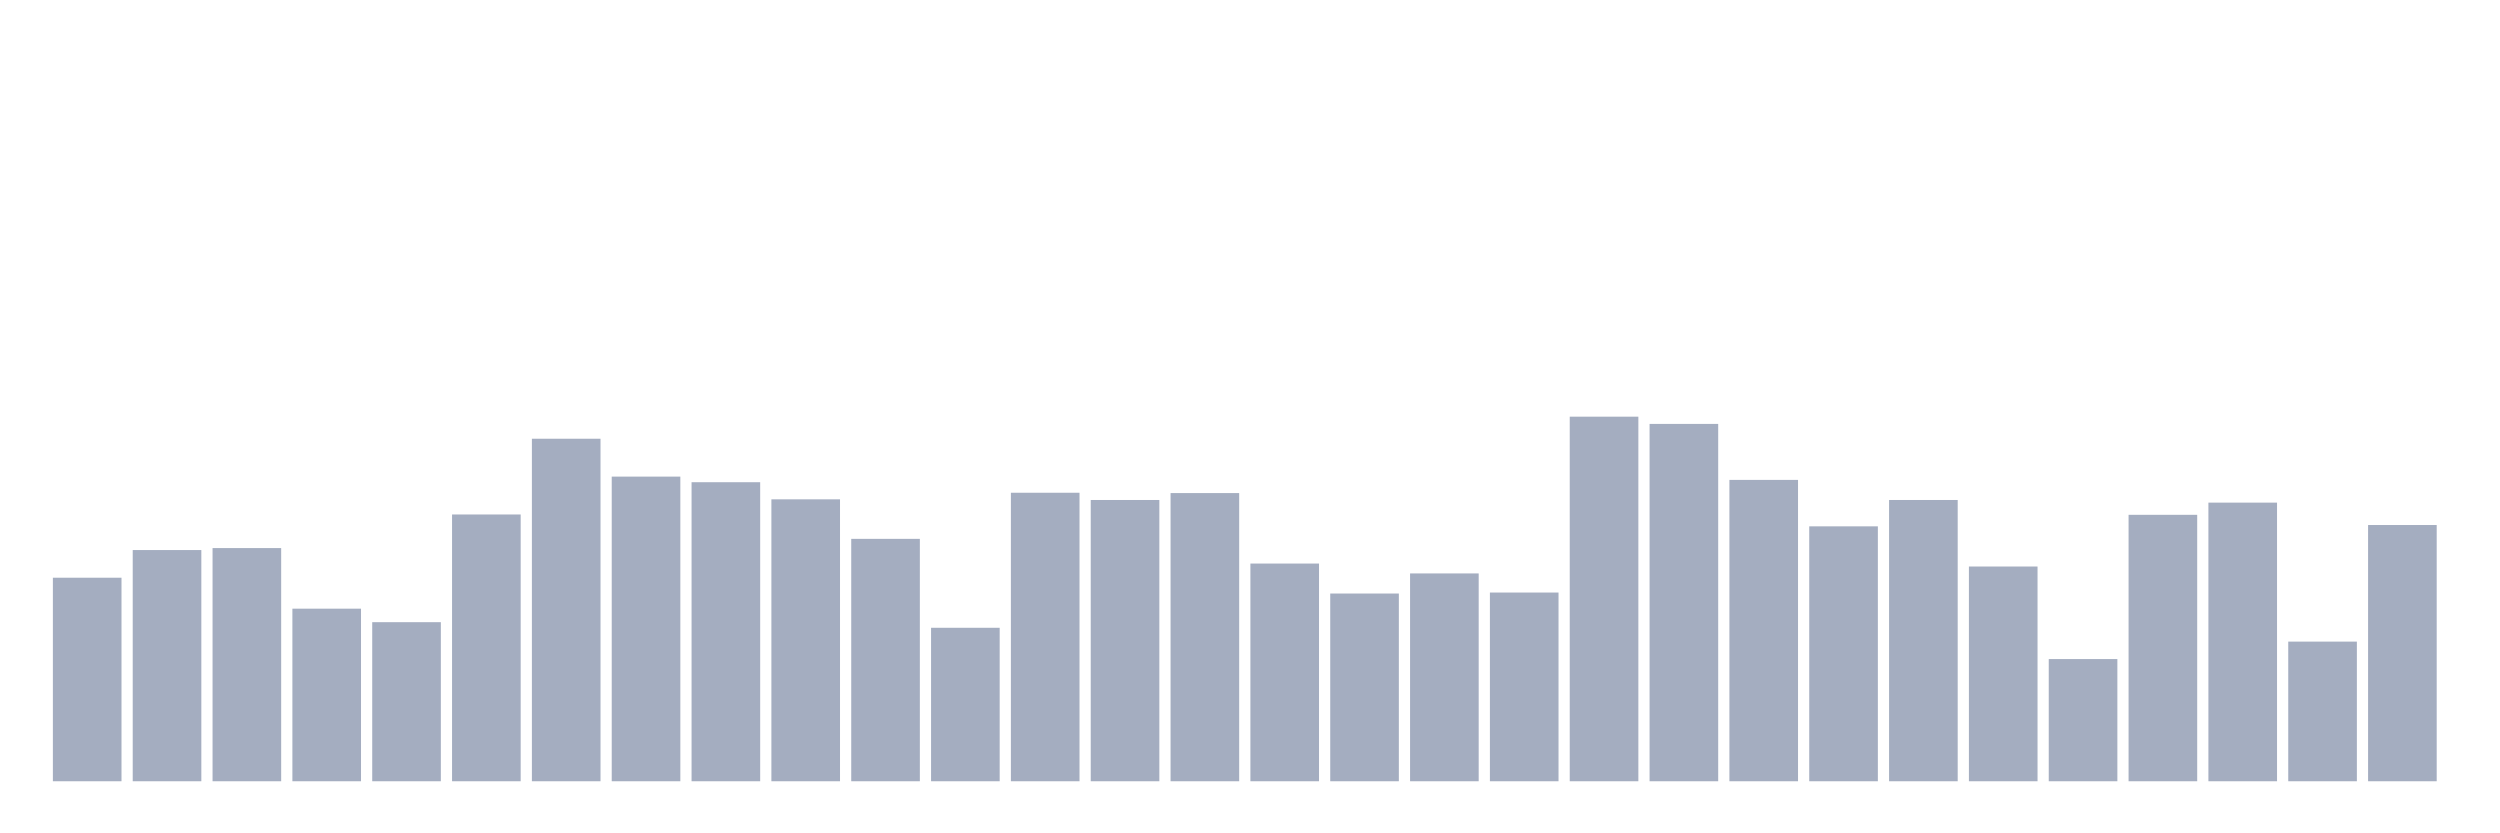 <svg xmlns="http://www.w3.org/2000/svg" viewBox="0 0 480 160"><g transform="translate(10,10)"><rect class="bar" x="0.153" width="13.175" y="100.921" height="39.079" fill="rgb(164,173,192)"></rect><rect class="bar" x="15.482" width="13.175" y="95.61" height="44.39" fill="rgb(164,173,192)"></rect><rect class="bar" x="30.81" width="13.175" y="95.23" height="44.77" fill="rgb(164,173,192)"></rect><rect class="bar" x="46.138" width="13.175" y="106.865" height="33.135" fill="rgb(164,173,192)"></rect><rect class="bar" x="61.466" width="13.175" y="109.458" height="30.542" fill="rgb(164,173,192)"></rect><rect class="bar" x="76.794" width="13.175" y="88.78" height="51.22" fill="rgb(164,173,192)"></rect><rect class="bar" x="92.123" width="13.175" y="74.237" height="65.763" fill="rgb(164,173,192)"></rect><rect class="bar" x="107.451" width="13.175" y="81.509" height="58.491" fill="rgb(164,173,192)"></rect><rect class="bar" x="122.779" width="13.175" y="82.584" height="57.416" fill="rgb(164,173,192)"></rect><rect class="bar" x="138.107" width="13.175" y="85.872" height="54.128" fill="rgb(164,173,192)"></rect><rect class="bar" x="153.436" width="13.175" y="93.46" height="46.54" fill="rgb(164,173,192)"></rect><rect class="bar" x="168.764" width="13.175" y="110.533" height="29.467" fill="rgb(164,173,192)"></rect><rect class="bar" x="184.092" width="13.175" y="84.607" height="55.393" fill="rgb(164,173,192)"></rect><rect class="bar" x="199.42" width="13.175" y="85.998" height="54.002" fill="rgb(164,173,192)"></rect><rect class="bar" x="214.748" width="13.175" y="84.67" height="55.33" fill="rgb(164,173,192)"></rect><rect class="bar" x="230.077" width="13.175" y="98.202" height="41.798" fill="rgb(164,173,192)"></rect><rect class="bar" x="245.405" width="13.175" y="103.957" height="36.043" fill="rgb(164,173,192)"></rect><rect class="bar" x="260.733" width="13.175" y="100.099" height="39.901" fill="rgb(164,173,192)"></rect><rect class="bar" x="276.061" width="13.175" y="103.767" height="36.233" fill="rgb(164,173,192)"></rect><rect class="bar" x="291.39" width="13.175" y="70" height="70" fill="rgb(164,173,192)"></rect><rect class="bar" x="306.718" width="13.175" y="71.391" height="68.609" fill="rgb(164,173,192)"></rect><rect class="bar" x="322.046" width="13.175" y="82.141" height="57.859" fill="rgb(164,173,192)"></rect><rect class="bar" x="337.374" width="13.175" y="91.057" height="48.943" fill="rgb(164,173,192)"></rect><rect class="bar" x="352.702" width="13.175" y="85.998" height="54.002" fill="rgb(164,173,192)"></rect><rect class="bar" x="368.031" width="13.175" y="98.771" height="41.229" fill="rgb(164,173,192)"></rect><rect class="bar" x="383.359" width="13.175" y="116.54" height="23.46" fill="rgb(164,173,192)"></rect><rect class="bar" x="398.687" width="13.175" y="88.844" height="51.156" fill="rgb(164,173,192)"></rect><rect class="bar" x="414.015" width="13.175" y="86.504" height="53.496" fill="rgb(164,173,192)"></rect><rect class="bar" x="429.344" width="13.175" y="113.189" height="26.811" fill="rgb(164,173,192)"></rect><rect class="bar" x="444.672" width="13.175" y="90.804" height="49.196" fill="rgb(164,173,192)"></rect></g></svg>